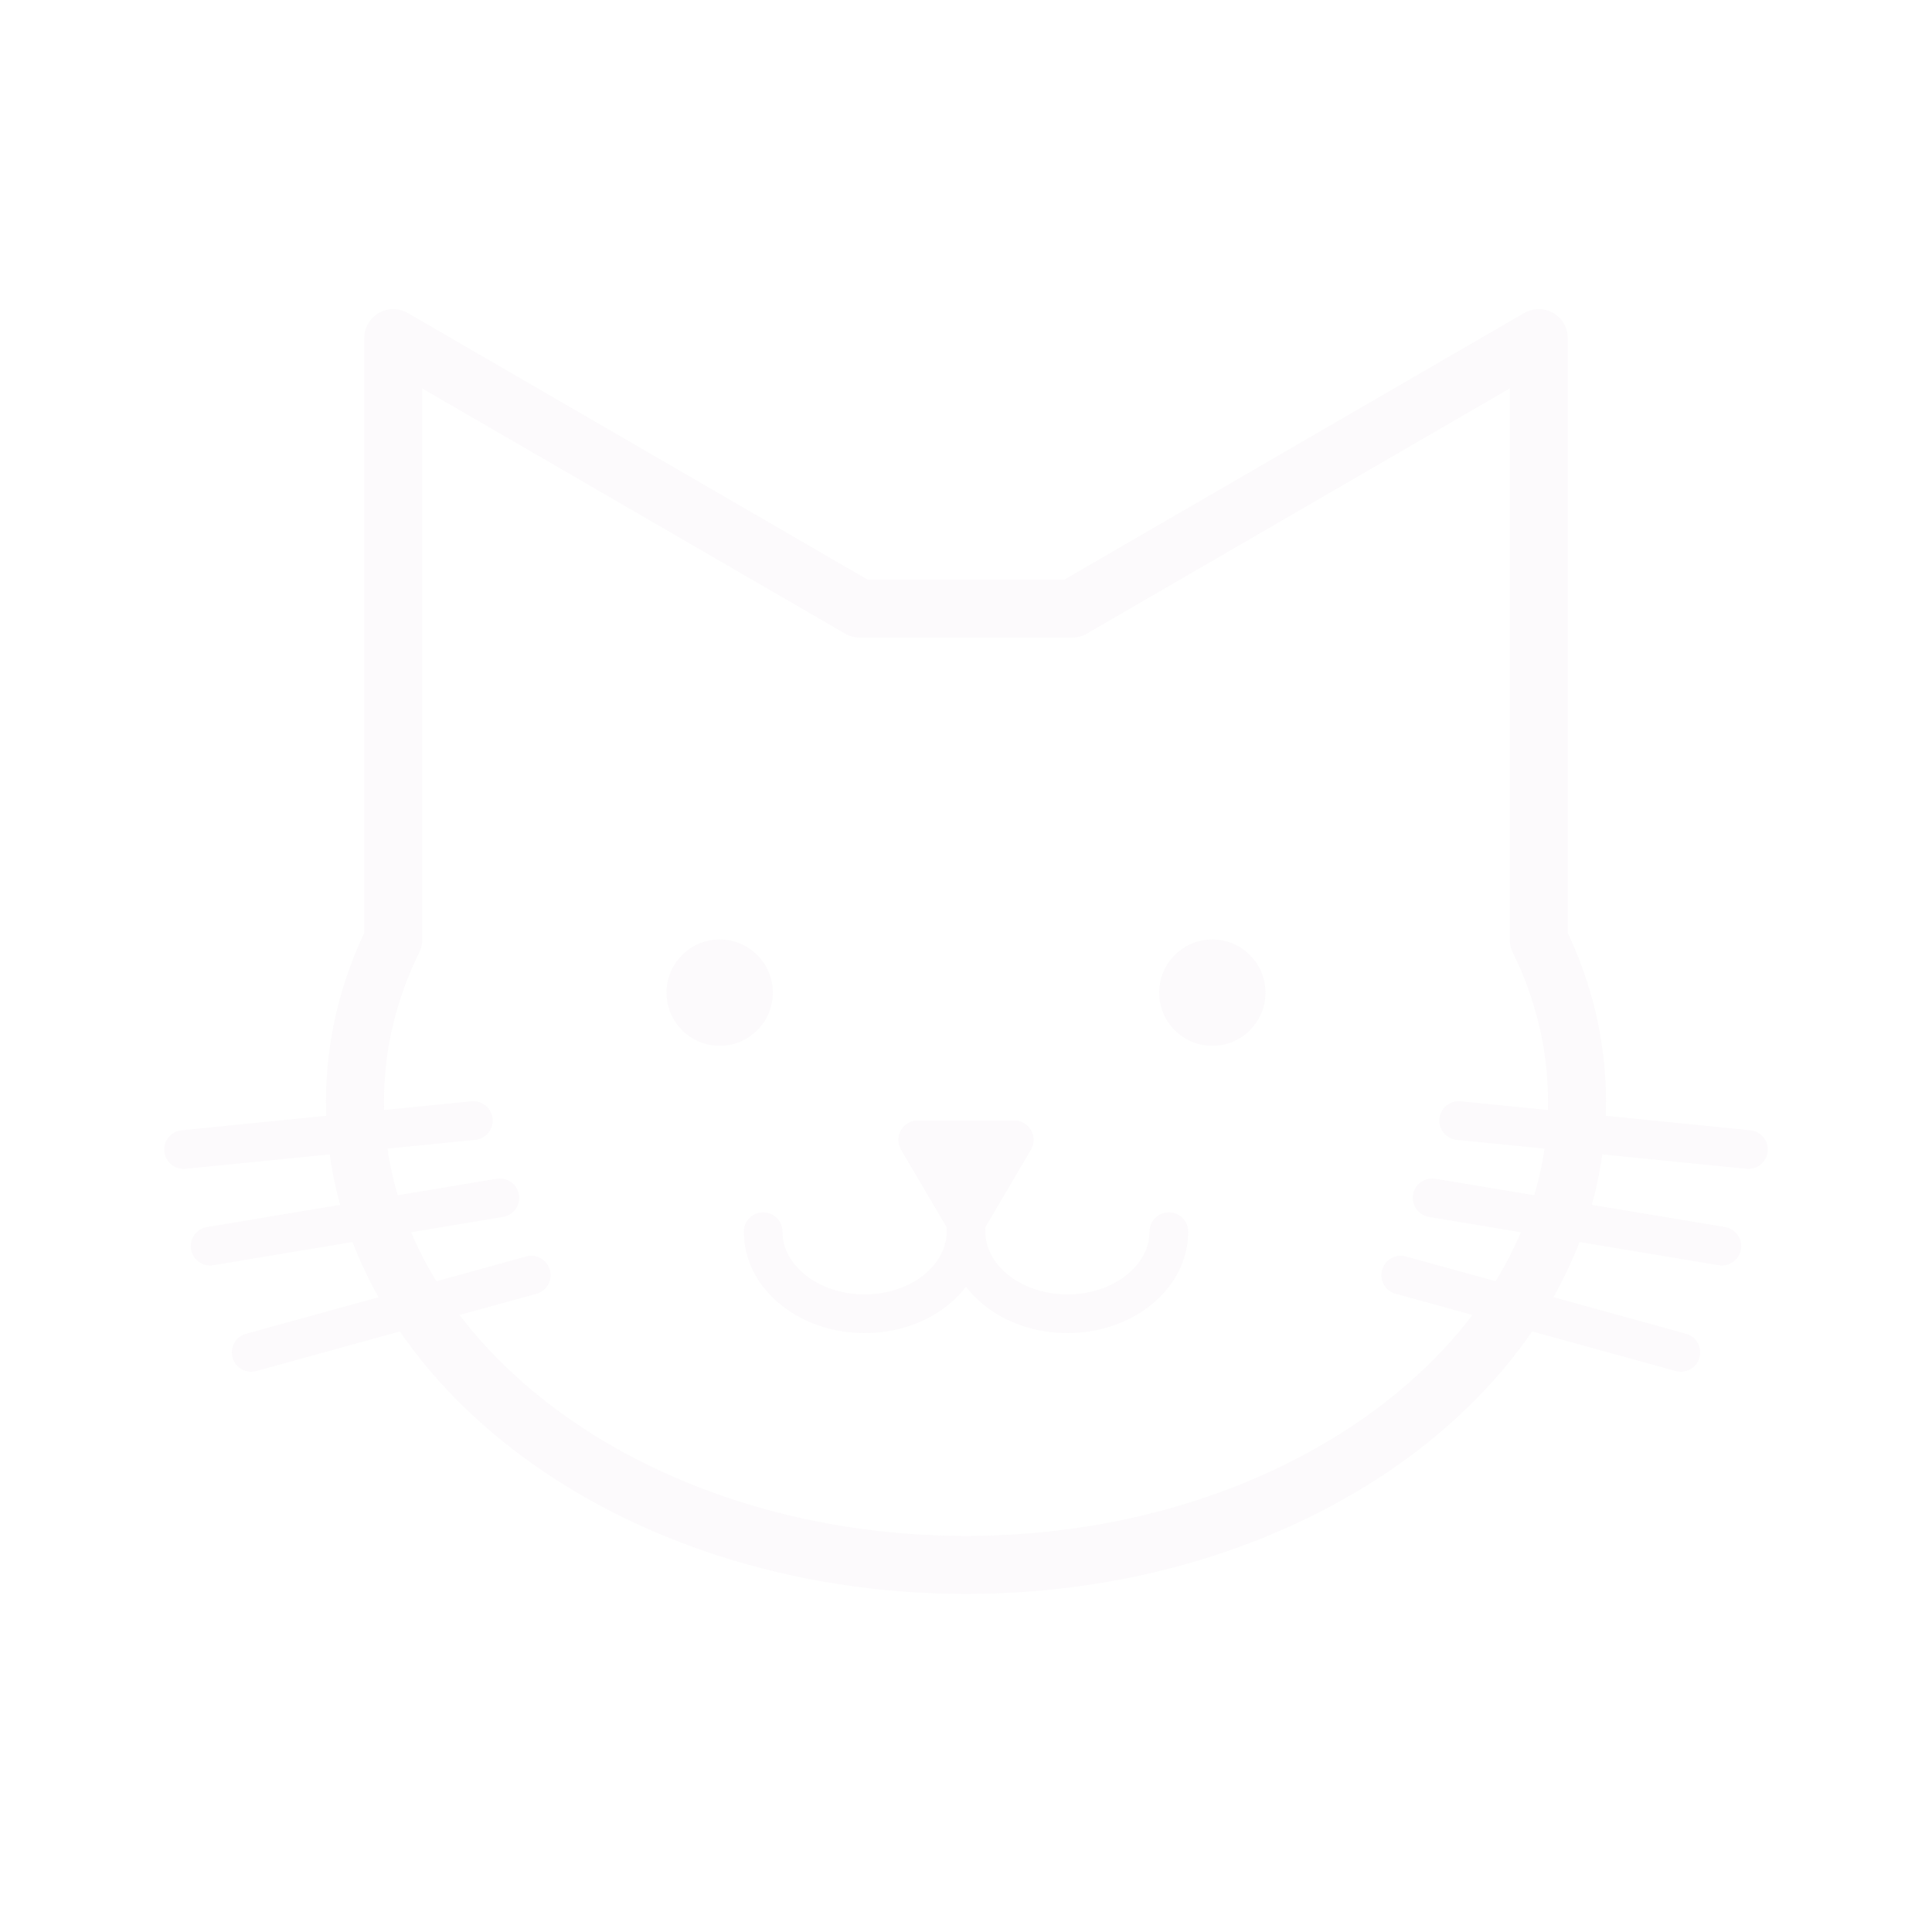 <?xml version="1.0" encoding="UTF-8" standalone="no"?>
<!-- Generator: Gravit.io -->
<svg xmlns="http://www.w3.org/2000/svg" xmlns:xlink="http://www.w3.org/1999/xlink" style="isolation:isolate" viewBox="0 0 200 200" width="200pt" height="200pt"><defs><clipPath id="_clipPath_I6VOEcLrgJzNeBhRpuDbJooQs52kPWs0"><rect width="200" height="200"/></clipPath></defs><g clip-path="url(#_clipPath_I6VOEcLrgJzNeBhRpuDbJooQs52kPWs0)"><g style="opacity:0.1;"><path d=" M 159.29 97.258 C 161.85 102.472 163.25 108.113 163.25 114 C 163.25 140.489 134.909 162 100 162 C 65.091 162 36.75 140.489 36.75 114 C 36.75 108.113 38.15 102.472 40.71 97.258 M 40.71 97.258 L 40.71 35 L 89 63 L 111 63 L 159.29 35 L 159.29 97.258" fill-rule="evenodd" fill="none" vector-effect="non-scaling-stroke" stroke-width="6" stroke="rgb(221,202,221)" stroke-linejoin="round" stroke-linecap="round" stroke-miterlimit="3"/><line x1="49" y1="116" x2="19" y2="119" vector-effect="non-scaling-stroke" stroke-width="4" stroke="rgb(221,202,221)" stroke-linejoin="miter" stroke-linecap="round" stroke-miterlimit="3"/><line x1="51.75" y1="124" x2="21.75" y2="129" vector-effect="non-scaling-stroke" stroke-width="4" stroke="rgb(221,202,221)" stroke-linejoin="miter" stroke-linecap="round" stroke-miterlimit="3"/><line x1="55" y1="132" x2="26" y2="140" vector-effect="non-scaling-stroke" stroke-width="4" stroke="rgb(221,202,221)" stroke-linejoin="miter" stroke-linecap="round" stroke-miterlimit="3"/><line x1="151" y1="116" x2="181" y2="119" vector-effect="non-scaling-stroke" stroke-width="4" stroke="rgb(221,202,221)" stroke-linejoin="miter" stroke-linecap="round" stroke-miterlimit="3"/><line x1="148.25" y1="124" x2="178.25" y2="129" vector-effect="non-scaling-stroke" stroke-width="4" stroke="rgb(221,202,221)" stroke-linejoin="miter" stroke-linecap="round" stroke-miterlimit="3"/><line x1="145" y1="132" x2="174" y2="140" vector-effect="non-scaling-stroke" stroke-width="4" stroke="rgb(221,202,221)" stroke-linejoin="miter" stroke-linecap="round" stroke-miterlimit="3"/><path d=" M 100 127.5 C 100 132.191 95.295 136 89.5 136 C 83.705 136 79 132.191 79 127.5" fill="none" vector-effect="non-scaling-stroke" stroke-width="4" stroke="rgb(221,202,221)" stroke-linejoin="round" stroke-linecap="round" stroke-miterlimit="3"/><path d=" M 121 127.5 C 121 132.191 116.295 136 110.5 136 C 104.705 136 100 132.191 100 127.5" fill="none" vector-effect="non-scaling-stroke" stroke-width="4" stroke="rgb(221,202,221)" stroke-linejoin="round" stroke-linecap="round" stroke-miterlimit="3"/><path d=" M 100 126.5 L 95 118 L 105 118 L 100 126.5 Z " fill="rgb(221,202,221)" vector-effect="non-scaling-stroke" stroke-width="4" stroke="rgb(221,202,221)" stroke-linejoin="round" stroke-linecap="round" stroke-miterlimit="3"/><circle vector-effect="non-scaling-stroke" cx="74.5" cy="102.758" r="5.5" fill="rgb(221,202,221)"/><circle vector-effect="non-scaling-stroke" cx="125.5" cy="102.758" r="5.5" fill="rgb(221,202,221)"/></g></g></svg>
